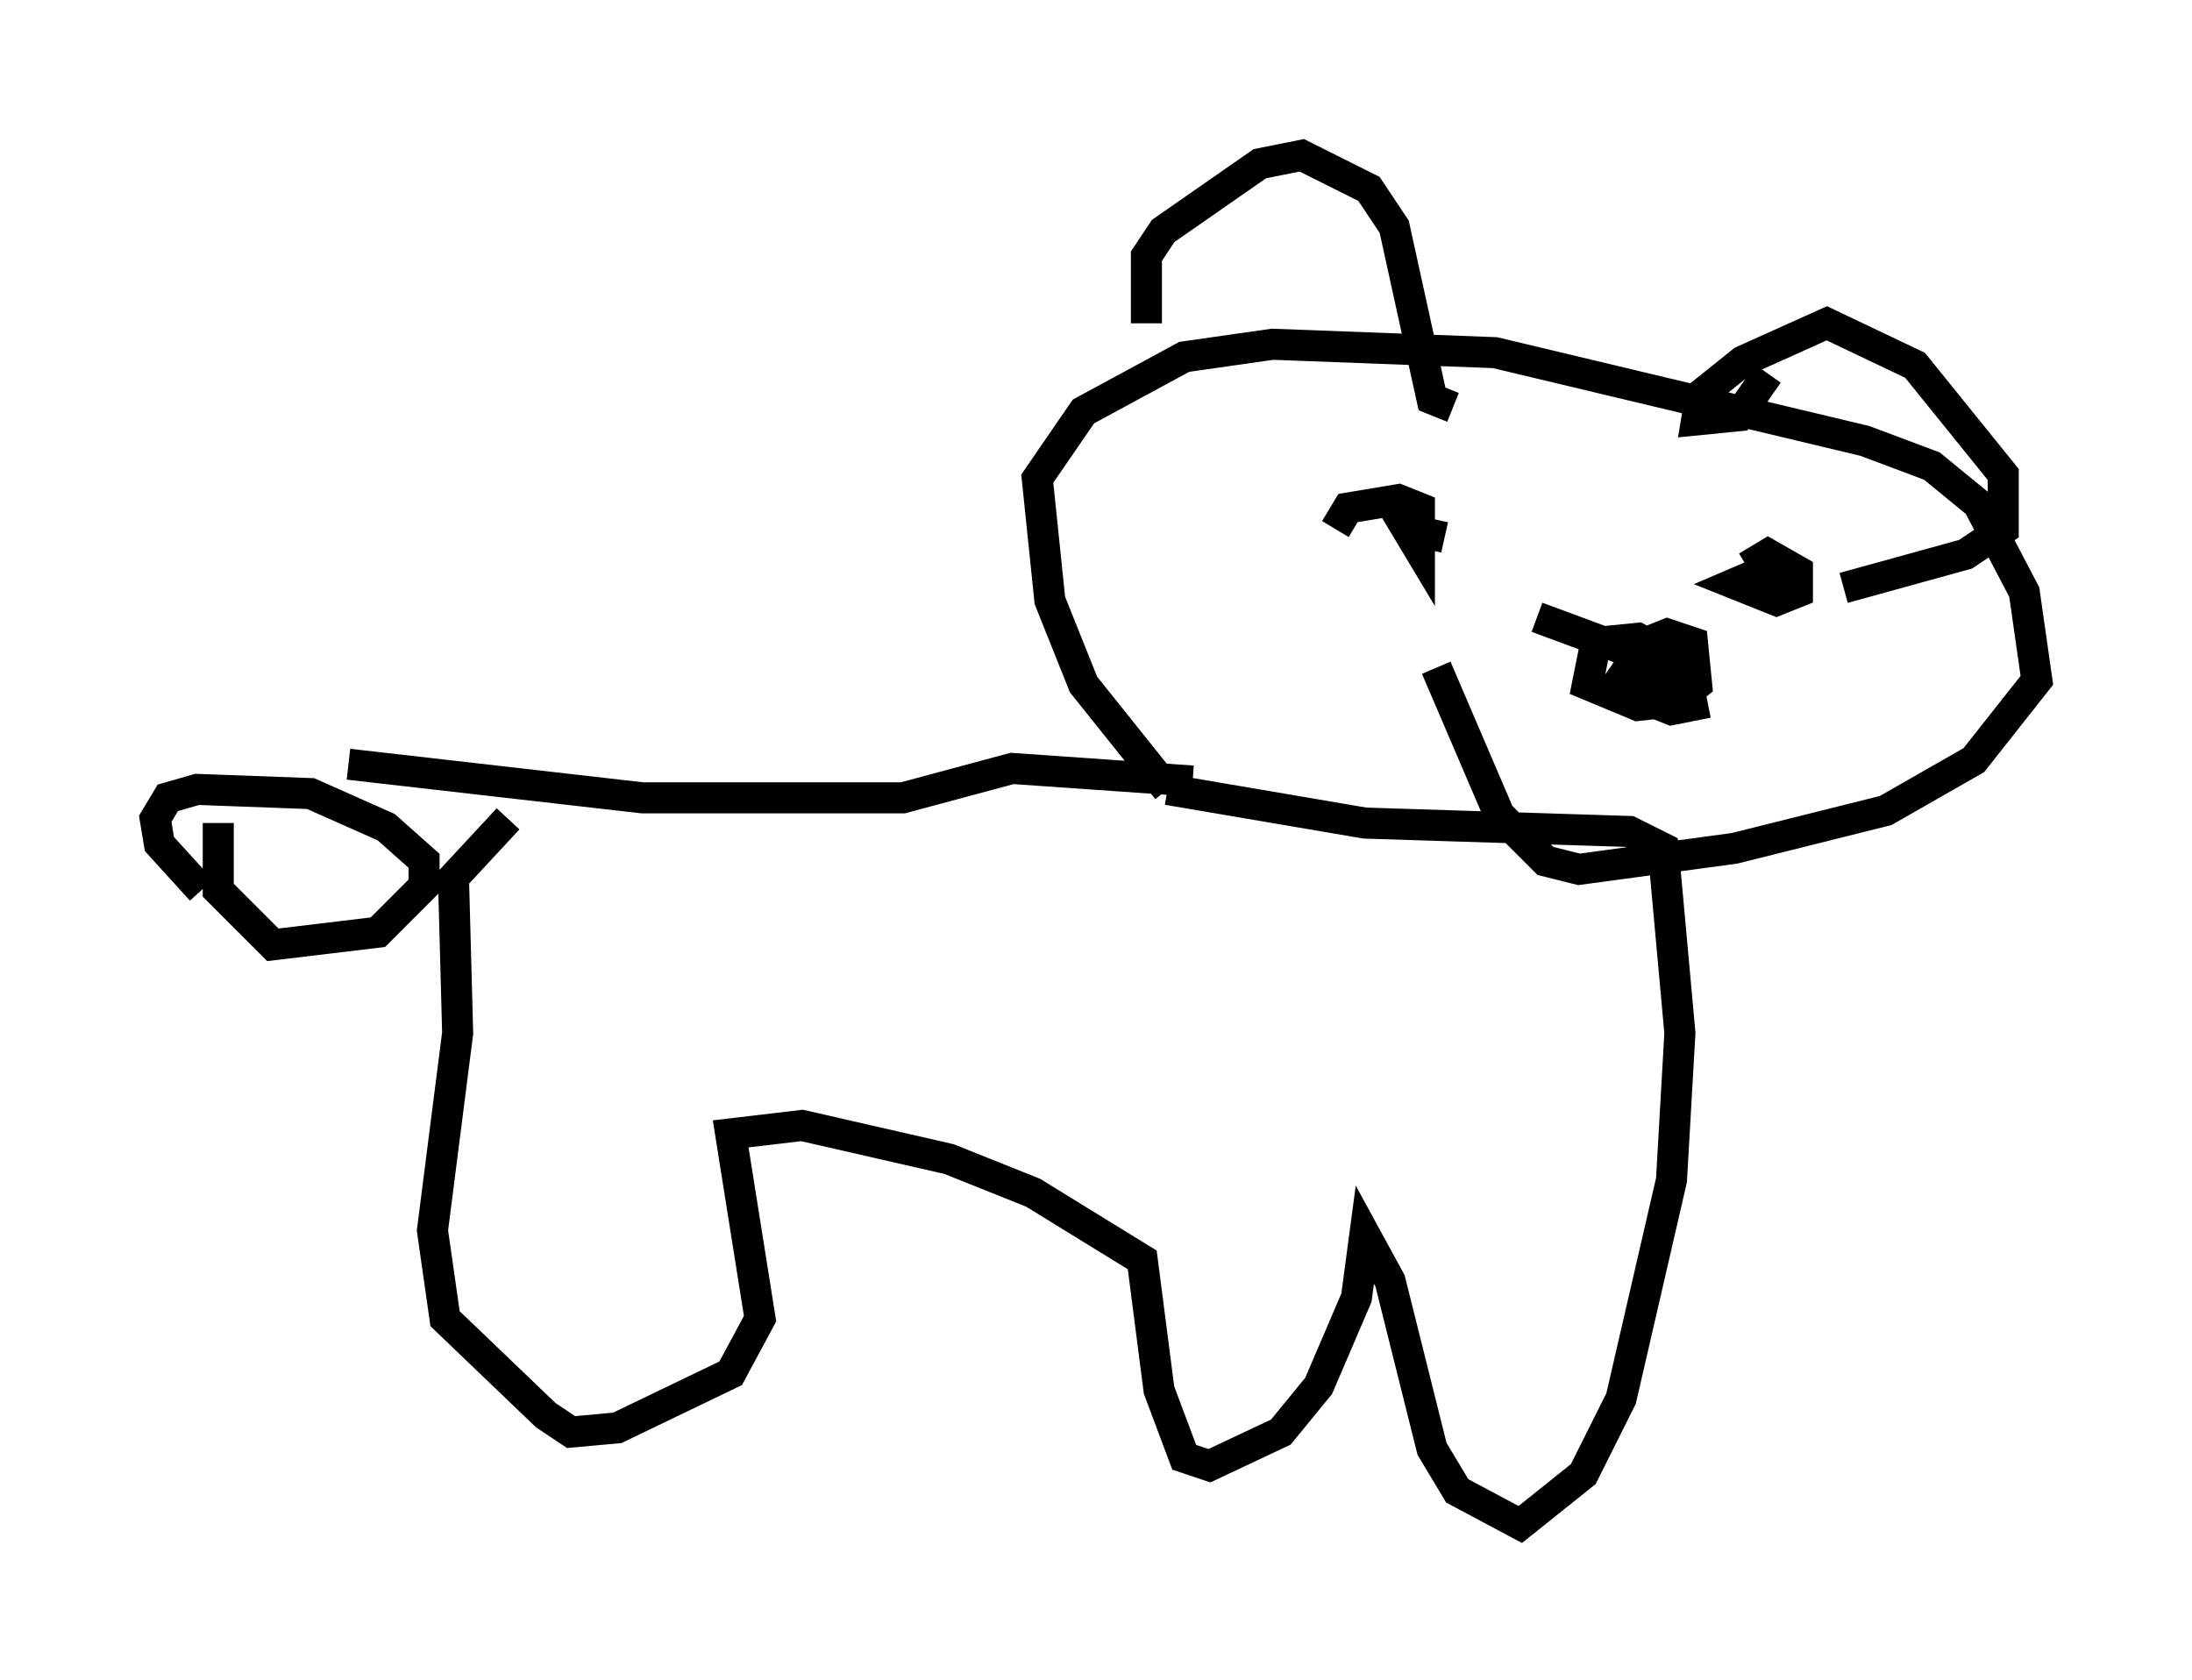 <?xml version="1.0" encoding="utf-8" ?>
<svg baseProfile="full" height="54.113" version="1.1" width="70.622" xmlns="http://www.w3.org/2000/svg" xmlns:ev="http://www.w3.org/2001/xml-events" xmlns:xlink="http://www.w3.org/1999/xlink"><defs /><rect fill="white" height="54.113" width="70.622" x="0" y="0" /><path d="M7.842, 28.951 m-1.353, -0.271 l-1.353, -1.488 -0.135, -0.812 l0.406, -0.677 0.947, -0.271 l3.654, 0.135 2.436, 1.083 l1.218, 1.083 0.0, 0.812 l-1.488, 1.488 -3.383, 0.406 l-1.759, -1.759 0.0, -2.165 m4.195, -1.894 l9.472, 1.083 8.39, 0.0 l3.518, -0.947 5.819, 0.406 m-22.057, 1.218 l-1.759, 1.894 0.135, 5.007 l-0.812, 6.36 0.406, 2.842 l3.248, 3.112 0.812, 0.541 l1.488, -0.135 3.654, -1.759 l0.947, -1.759 -0.947, -5.954 l2.3, -0.271 4.736, 1.083 l2.706, 1.083 3.518, 2.165 l0.541, 4.195 0.812, 2.165 l0.812, 0.271 2.3, -1.083 l1.218, -1.488 1.218, -2.842 l0.271, -2.03 0.812, 1.488 l1.353, 5.413 0.812, 1.353 l2.03, 1.083 2.03, -1.624 l1.218, -2.436 1.624, -7.036 l0.271, -4.736 -0.541, -5.954 l-1.083, -0.541 -8.525, -0.271 l-6.36, -1.083 m0.0, 0.0 l-2.706, -3.383 -1.083, -2.706 l-0.406, -3.924 1.488, -2.165 l3.248, -1.759 2.842, -0.406 l7.172, 0.271 11.908, 2.842 l2.165, 0.812 1.488, 1.218 l1.488, 2.842 0.406, 2.842 l-2.03, 2.571 -2.842, 1.624 l-4.871, 1.218 -5.007, 0.677 l-1.083, -0.271 -1.488, -1.488 l-2.03, -4.736 m-9.337, -11.096 l0.0, -2.165 0.541, -0.812 l3.112, -2.165 1.353, -0.271 l2.165, 1.083 0.812, 1.218 l1.218, 5.548 0.677, 0.271 m10.149, -1.083 l-0.947, 1.353 -1.353, 0.135 l0.135, -0.812 1.353, -1.083 l2.706, -1.218 2.842, 1.353 l2.842, 3.518 0.0, 1.759 l-1.218, 0.812 -3.924, 1.083 m-7.578, 3.518 l1.218, -1.759 0.677, -0.271 l0.812, 0.271 0.135, 1.353 l-0.677, 0.541 -1.218, 0.135 l-1.624, -0.677 0.271, -1.353 l1.353, -0.135 1.488, 0.812 l0.271, 1.353 -0.677, 0.135 l-0.677, -0.271 -0.135, -0.677 l1.894, -0.541 -1.759, -0.135 l-3.654, -1.353 m-6.495, -2.842 l0.406, -0.677 1.624, -0.271 l0.677, 0.271 0.0, 1.353 l-0.406, -0.677 1.218, 0.271 m9.743, 0.947 l0.677, -0.406 0.947, 0.541 l0.0, 0.677 -0.677, 0.271 l-1.353, -0.541 0.947, -0.406 l0.406, 0.812 " fill="none" stroke="black" stroke-width="1" /></svg>